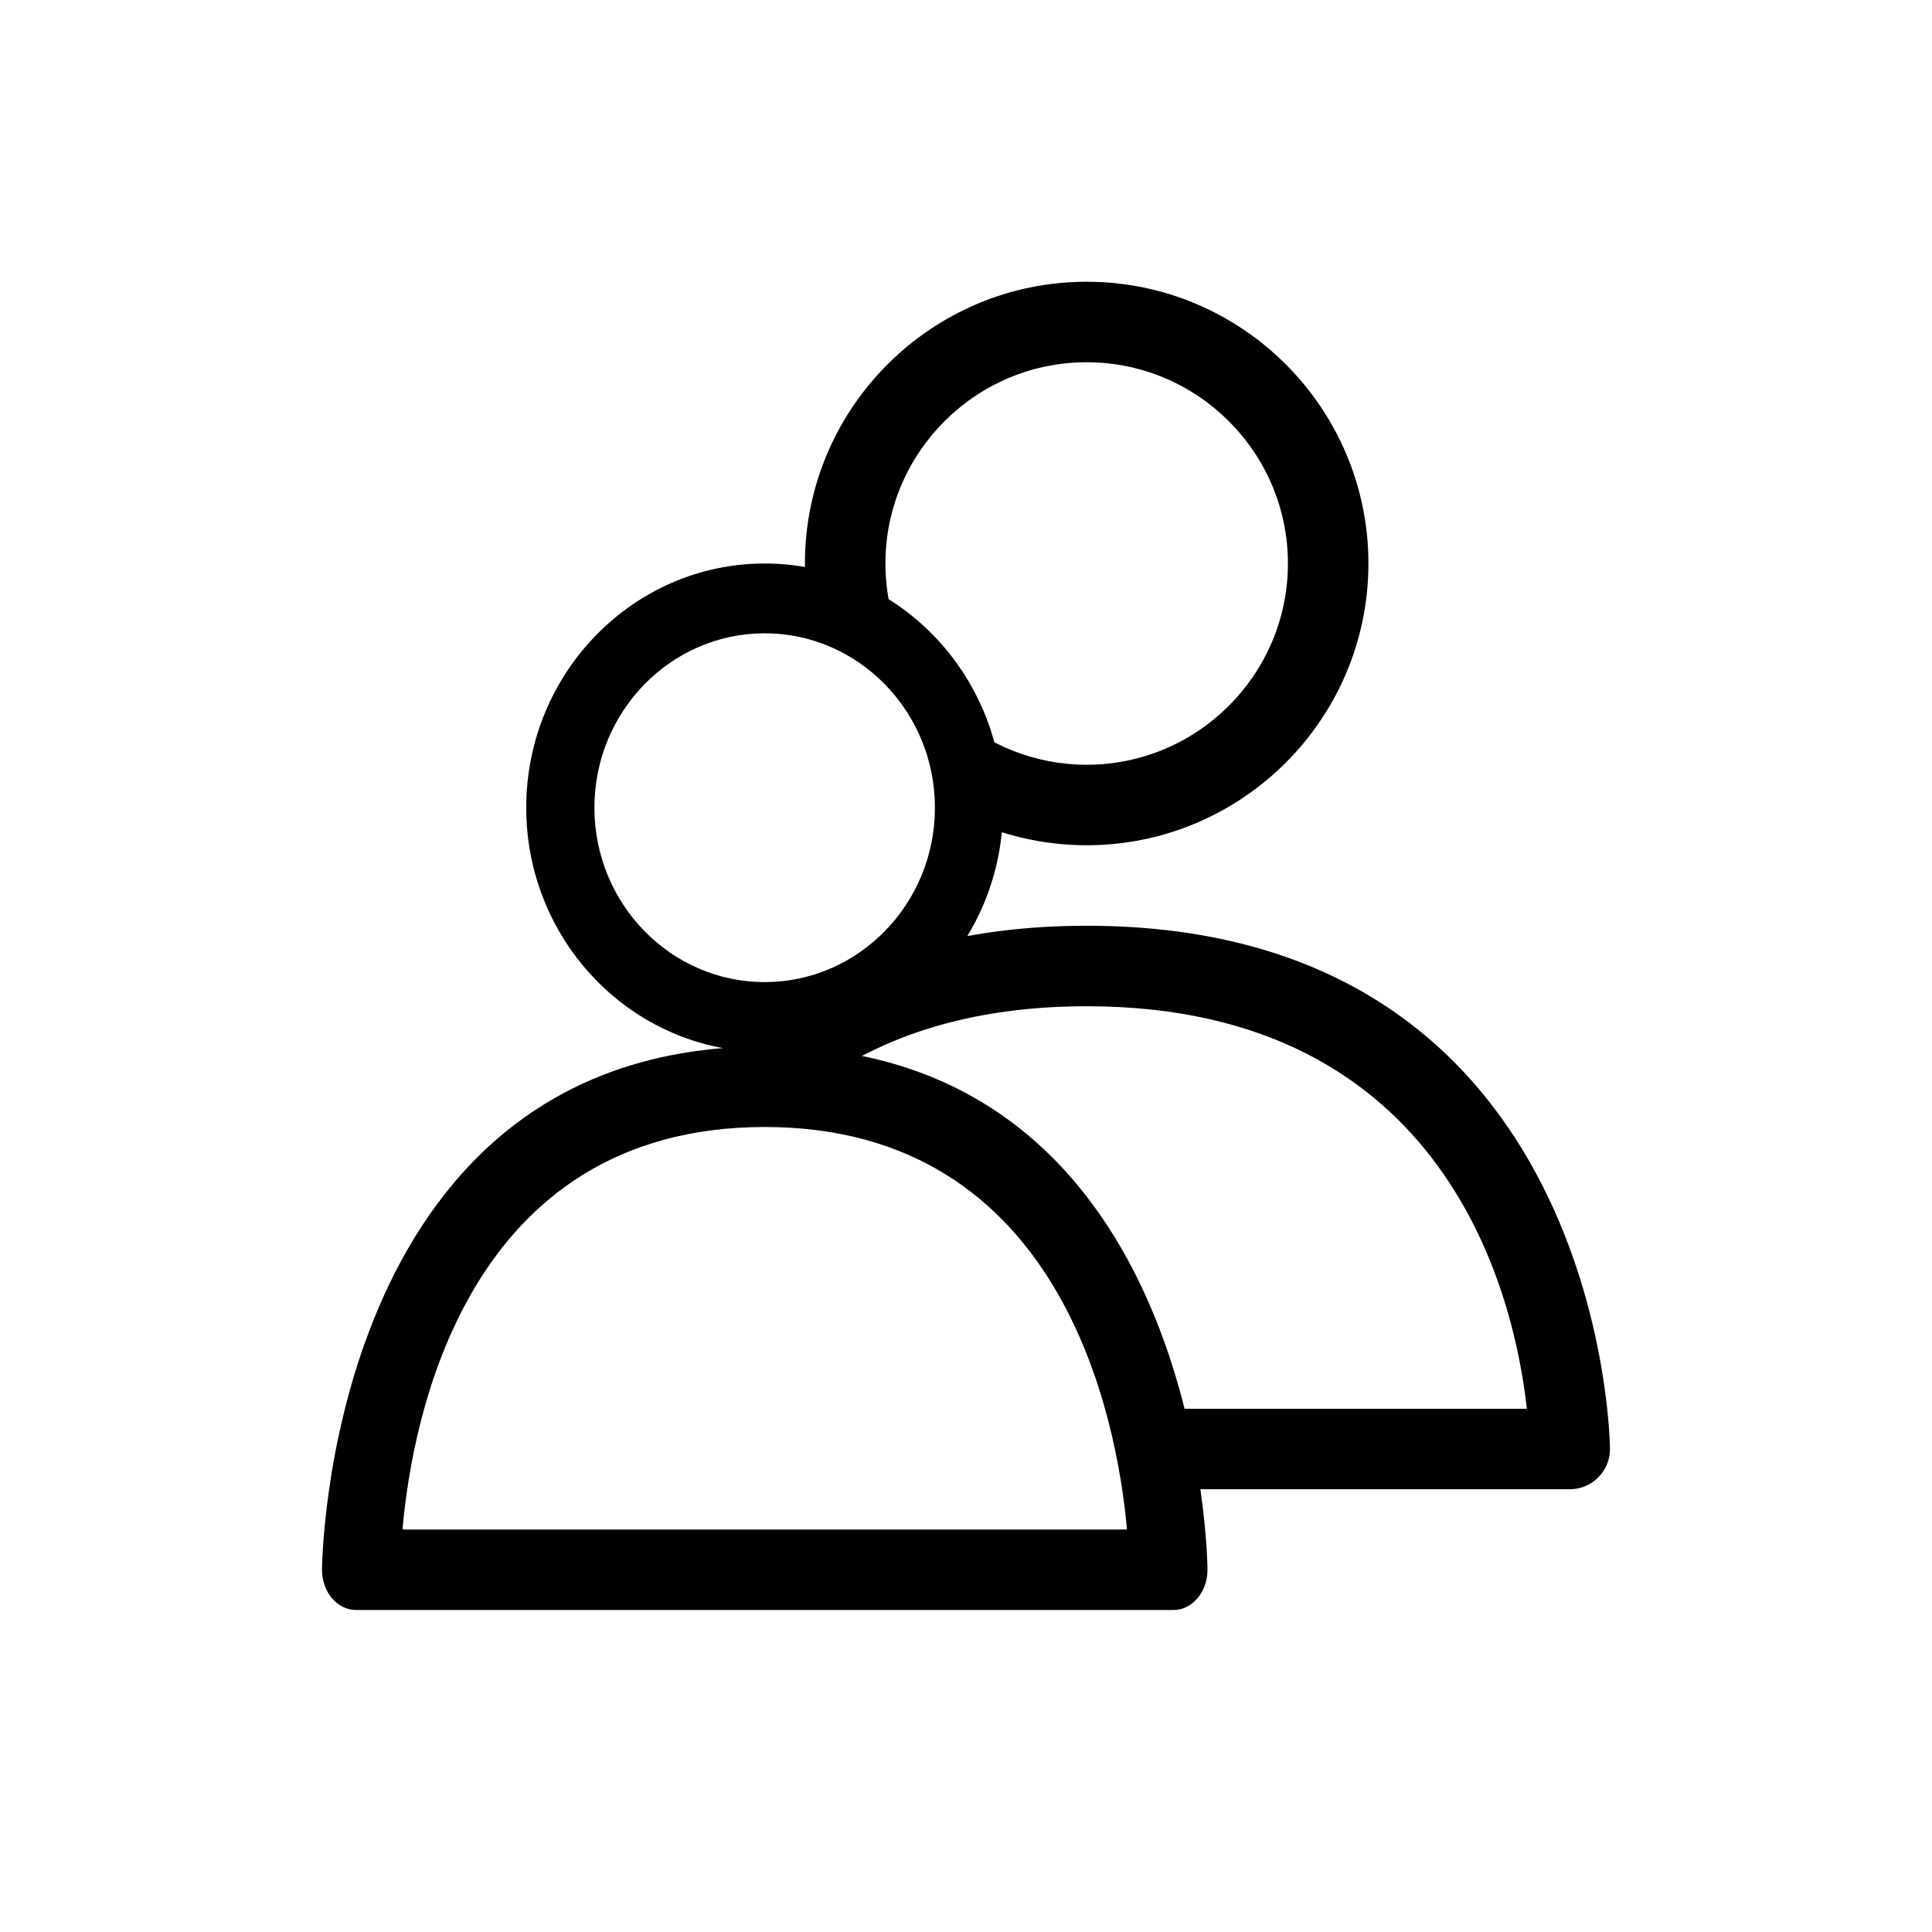 <svg width="24" height="24" viewBox="0 0 24 24" fill="none" xmlns="http://www.w3.org/2000/svg">
<path d="M10.999 7C10.999 5.622 12.121 4.5 13.499 4.5C14.877 4.5 15.999 5.622 15.999 7C15.999 8.378 14.877 9.5 13.499 9.5C12.846 9.5 12.251 9.248 11.805 8.837C11.931 9.194 12 9.588 12 10C12 10.054 11.999 10.108 11.996 10.161C12.452 10.378 12.961 10.5 13.499 10.5C15.429 10.5 16.999 8.93 16.999 7C16.999 5.07 15.429 3.5 13.499 3.5C11.569 3.5 9.999 5.07 9.999 7C9.999 7.02 9.999 7.04 10 7.06C10.411 7.16 10.785 7.381 11.096 7.691C11.033 7.471 10.999 7.24 10.999 7Z" fill="currentcolor"/>
<path d="M9.168 12.974C8.923 13.193 8.705 13.427 8.512 13.671L9.227 13.5L9.908 13.651C10.716 12.977 11.865 12.5 13.5 12.5C17.998 12.5 18.818 16.137 18.967 17.5H14.458L14.863 18.308L14.901 18.5H19.5C19.776 18.5 20 18.276 20 18C20 17.935 19.926 11.5 13.5 11.5C12.768 11.5 12.118 11.584 11.542 11.732C11.089 12.499 10.343 13 9.5 13C9.388 13 9.277 12.991 9.168 12.974Z" fill="currentcolor"/>
<path fill-rule="evenodd" clip-rule="evenodd" d="M8.982 13.02C7.594 12.769 6.537 11.525 6.537 10.033C6.537 8.361 7.866 7 9.499 7C11.132 7 12.46 8.361 12.46 10.033C12.46 11.525 11.404 12.769 10.017 13.02C14.941 13.414 15 19.437 15 19.5C15 19.776 14.81 20 14.577 20H4.423C4.189 20 4 19.776 4 19.5C4 19.437 4.059 13.416 8.982 13.02ZM7.384 10.033C7.384 8.839 8.333 7.867 9.499 7.867C10.665 7.867 11.614 8.839 11.614 10.033C11.614 11.228 10.665 12.2 9.499 12.2C8.333 12.2 7.384 11.228 7.384 10.033ZM9.501 14C13.203 14 13.877 17.637 14 19H5C5.119 17.637 5.785 14 9.501 14Z" fill="currentcolor"/>
</svg>
